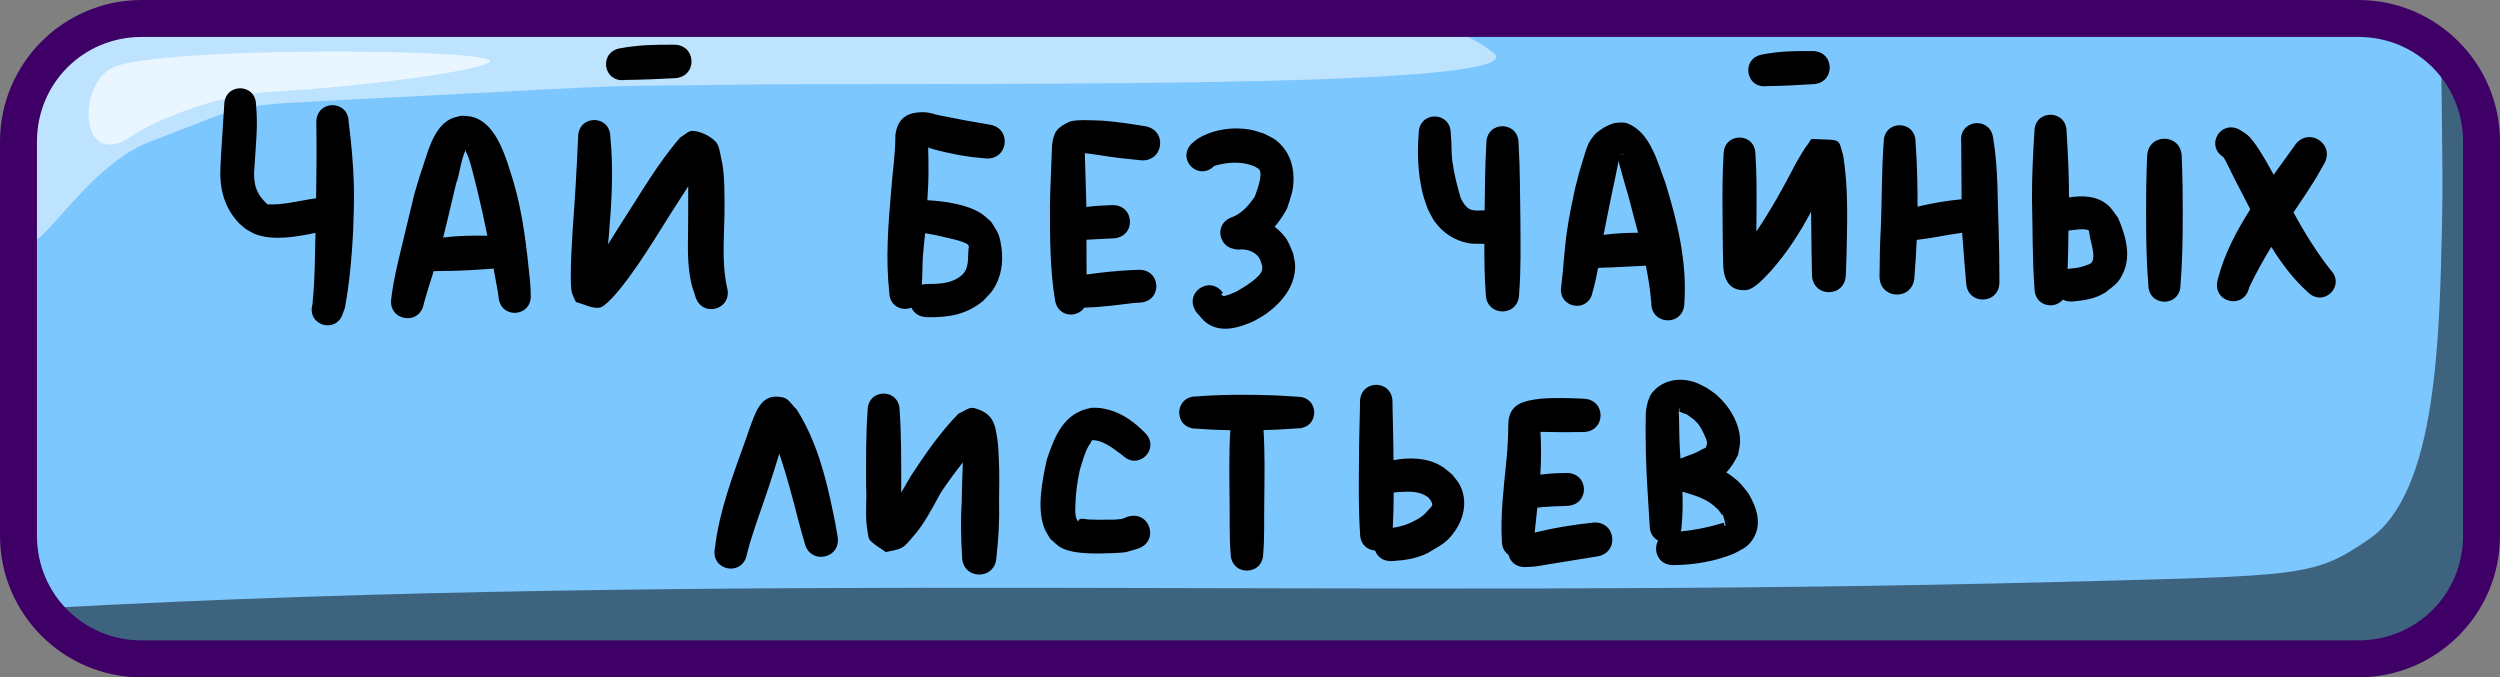 <svg xmlns="http://www.w3.org/2000/svg" xml:space="preserve" id="svg10" viewBox="0 0 203 55" height="55" width="203" version="1.1"><rect x="0" y="0" width="203" height="55" fill="#808080" stroke="none"/><defs id="defs10"></defs><g transform="translate(-253,-173.5)" style="display:inline" id="layer11"><g style="display:inline" id="layer1"><g style="display:inline" transform="translate(229.5)" id="g127"><path id="path115" d="m 35.5,175 h 180 c 5.54,0 10,4.46 10,10 v 32 c 0,5.54 -4.46,10 -10,10 h -180 c -5.54,0 -10,-4.46 -10,-10 v -32 c 0,-5.54 4.46,-10 10,-10 z" style="baseline-shift:baseline;display:inline;overflow:visible;vector-effect:none;fill:#7dc7ff;fill-opacity:1;stroke:none;stroke-width:2;stroke-dasharray:none;stroke-opacity:1;enable-background:accumulate;stop-color:#000000"></path><path d="m 221.73,177.166 c -0.042,1.617 0.164,9.919 0.072,14.051 -0.213,9.578 -0.38,22.238 -5.91,26.041 -4.557,3.133 -5.349,2.975 -25.436,3.5 C 134.123,222.229 82.819,219.839 27.395,222.871 29.208,225.376 32.158,227 35.5,227 h 180 c 5.54,0 10,-4.46 10,-10 v -29.215 c -0.834,-5.373 -1.789,-8.078 -2.523,-9.439 -0.381,-0.428 -0.798,-0.823 -1.246,-1.18 z" style="baseline-shift:baseline;display:inline;overflow:visible;vector-effect:none;fill:#000000;fill-opacity:0.501;stroke:none;stroke-width:2;stroke-dasharray:none;stroke-opacity:1;enable-background:accumulate;stop-color:#000000" id="path116"></path><path d="m 35.5,175 c -5.54,0 -10,4.46 -10,10 v 6.775 l 0.064,0.629 c 0.341,3.319 4.509,-5.291 10.127,-7.408 8.686,-3.273 5.718,-2.852 18.01,-3.5 25.073,-1.322 17.85,-0.936 27.959,-1.104 15.225,-0.253 67.027,0.56 63.123,-2.592 -1.62,-1.308 -3.957,-2.2 -6.648,-2.801 z" style="baseline-shift:baseline;display:inline;overflow:visible;vector-effect:none;fill:#ffffff;fill-opacity:0.502;stroke:none;stroke-width:2;stroke-dasharray:none;stroke-opacity:1;enable-background:accumulate;stop-color:#000000" id="path117"></path><path id="path118" d="m 32.831,178.909 c 4.006,-1.551 27.501,-1.479 30.251,-0.604 1.772,0.564 -8.352,2.122 -17.544,2.643 -5.046,0.286 -10.056,2.693 -11.332,3.585 -4.308,3.014 -4.521,-4.407 -1.375,-5.625 z" style="fill:#ffffff;fill-opacity:0.666;fill-rule:nonzero;stroke:none;stroke-width:3;stroke-dasharray:none;stroke-opacity:1"></path><path d="m 215,173.5 c 6.345,0 11.5,5.155 11.5,11.5 v 32 c 0,6.345 -5.155,11.5 -11.5,11.5 H 35 c -6.345,0 -11.5,-5.155 -11.5,-11.5 v -32 c 0,-6.345 5.155,-11.5 11.5,-11.5 z m 0,3 H 35 c -4.735,0 -8.5,3.765 -8.5,8.5 v 32 c 0,4.735 3.765,8.5 8.5,8.5 h 180 c 4.735,0 8.5,-3.765 8.5,-8.5 v -32 c 0,-4.735 -3.765,-8.5 -8.5,-8.5 z" style="baseline-shift:baseline;display:inline;overflow:visible;vector-effect:none;fill:#3e0066;fill-opacity:1;stroke:none;stroke-width:2;stroke-dasharray:none;stroke-opacity:1;enable-background:accumulate;stop-color:#000000" id="path119"></path></g></g><g style="display:inline" id="layer3"><g style="display:inline" id="g705"><g style="display:inline" id="g701"><path d="m 307.678,177.129 c -1.428,-0.011 -2.866,0.019 -4.273,0.285 -1.822,0.26 -1.455,2.836 0.367,2.576 1.322,-0.011 2.645,-0.07 3.965,-0.139 1.925,-0.041 1.866,-2.764 -0.059,-2.723 z m 92.436,0.516 c -1.324,-0.015 -2.656,0.013 -3.959,0.27 -1.822,0.26 -1.455,2.836 0.367,2.576 1.221,-0.011 2.44,-0.077 3.658,-0.154 1.902,-0.048 1.836,-2.739 -0.066,-2.691 z M 272.5,180.668 c -0.647,0 -1.293,0.456 -1.293,1.371 -0.091,1.625 -0.225,3.248 -0.299,4.875 -0.113,1.713 0.219,3.303 1.404,4.607 0.186,0.204 0.41,0.371 0.615,0.557 0.277,0.148 0.536,0.336 0.83,0.445 1.473,0.547 3.367,0.195 4.859,-0.113 -0.053,1.892 -0.033,3.8 -0.238,5.684 10e-4,0.027 0.003,0.055 0.004,0.082 -0.53,1.746 1.939,2.494 2.469,0.748 0.053,-0.144 0.105,-0.288 0.158,-0.432 0.37,-2.038 0.564,-4.119 0.664,-6.186 0.041,-1.299 0.098,-2.515 0.06,-3.816 -0.049,-1.688 -0.203,-3.383 -0.42,-5.057 0,-1.86 -2.629,-1.86 -2.629,0 0.035,2.055 0.017,4.11 -0.016,6.164 -0.174,0.028 -0.348,0.054 -0.521,0.082 -1.131,0.192 -2.272,0.473 -3.424,0.414 -0.976,-0.883 -1.179,-1.737 -1.061,-3.037 0.099,-1.67 0.299,-3.346 0.129,-5.018 0,-0.915 -0.646,-1.371 -1.293,-1.371 z m 55.168,1.951 c -1.097,0.059 -1.811,0.581 -1.965,1.861 0.011,1.548 -0.245,3.078 -0.352,4.621 -0.229,2.697 -0.442,5.407 -0.145,8.109 0,1.159 1.038,1.583 1.799,1.273 0.197,0.433 0.629,0.769 1.299,0.773 1.715,0.032 3.165,-0.201 4.535,-1.33 0.265,-0.301 0.574,-0.566 0.795,-0.9 0.661,-1.002 0.846,-2.193 0.689,-3.365 -0.051,-0.378 -0.105,-0.764 -0.244,-1.119 -0.147,-0.375 -0.403,-0.697 -0.605,-1.045 -0.277,-0.228 -0.529,-0.492 -0.832,-0.684 -1.147,-0.724 -2.92,-0.978 -4.342,-1.055 0.008,-0.14 0.016,-0.287 0.025,-0.441 0.096,-1.28 0.072,-2.561 0.043,-3.842 0.703,0.274 2.011,0.51 2.48,0.611 1.461,0.224 0.764,0.139 2.09,0.268 1.942,0.254 2.301,-2.492 0.359,-2.746 -1.185,-0.2 -0.558,-0.091 -1.877,-0.326 -0.508,-0.097 -1.665,-0.317 -2.186,-0.426 -0.359,-0.075 -0.708,-0.216 -1.074,-0.236 -0.172,-0.01 -0.337,-0.01 -0.494,-0.002 z M 419.5,182.816 c -0.653,0 -1.307,0.461 -1.307,1.385 -0.112,1.821 -0.206,3.644 -0.195,5.469 0.064,2.414 0.021,4.833 0.201,7.242 0,1.452 1.62,1.758 2.303,0.918 0.231,0.121 0.52,0.18 0.859,0.146 0.907,-0.085 1.763,-0.217 2.561,-0.705 0.77,-0.621 1.108,-0.74 1.52,-1.697 0.62,-1.442 0.12,-3.051 -0.461,-4.398 -0.276,-0.343 -0.493,-0.743 -0.828,-1.027 -0.915,-0.777 -2.047,-0.776 -3.15,-0.623 0.005,-1.776 -0.087,-3.552 -0.195,-5.324 0,-0.924 -0.653,-1.385 -1.307,-1.385 z m -129.057,0.08 c -0.287,0.088 -0.593,0.129 -0.861,0.264 -1.514,0.76 -1.92,3.045 -2.443,4.455 -0.165,0.55 -0.347,1.094 -0.496,1.648 -0.071,0.264 -0.876,3.635 -0.93,3.861 -0.288,1.208 -0.553,2.242 -0.773,3.455 -0.067,0.371 -0.11,0.748 -0.164,1.121 -0.311,1.867 2.329,2.306 2.641,0.439 0.094,-0.324 0.185,-0.649 0.283,-0.973 0.204,-0.676 0.359,-1.156 0.514,-1.654 0.114,0.012 0.237,0.011 0.367,-0.004 1.39,0.007 2.776,-0.075 4.162,-0.172 0.12,-0.003 0.232,-0.017 0.336,-0.039 0.088,0.48 0.175,0.961 0.262,1.441 0.11,0.64 0.066,0.348 0.141,0.875 0.142,1.849 2.755,1.649 2.613,-0.199 -0.017,-0.656 -0.002,-0.304 -0.051,-1.055 -0.279,-2.734 -0.574,-5.479 -1.357,-8.125 -0.547,-1.702 -1.286,-4.753 -3.373,-5.252 -0.283,-0.068 -0.579,-0.059 -0.869,-0.088 z m 79.057,0.062 c -0.65,0 -1.301,0.459 -1.301,1.379 -0.133,1.637 -0.066,3.317 0.336,4.916 0.1,0.399 0.251,0.782 0.377,1.174 0.195,0.353 0.349,0.733 0.584,1.061 0.675,0.939 1.644,1.565 2.785,1.766 0.342,0.06 0.694,0.03 1.041,0.045 0.072,5.5e-4 0.142,-0.003 0.209,-0.01 -0.005,1.356 0.007,2.713 0.115,4.064 0,1.914 2.707,1.914 2.707,0 0.157,-1.966 0.113,-3.942 0.104,-5.912 -0.032,-2.102 -0.024,-4.206 -0.148,-6.305 0,-1.85 -2.617,-1.85 -2.617,0 -0.108,1.817 -0.117,3.637 -0.139,5.457 -0.067,-0.008 -0.136,-0.011 -0.209,-0.012 -0.963,0.079 -1.271,-0.09 -1.732,-0.992 -0.293,-0.984 -0.544,-1.988 -0.682,-3.008 -0.067,-0.495 -0.06,-1.112 -0.084,-1.609 -0.01,-0.212 -0.03,-0.423 -0.045,-0.635 0,-0.92 -0.65,-1.379 -1.301,-1.379 z m -68.25,0.289 c -0.654,0 -1.309,0.464 -1.309,1.389 -0.109,2.554 -0.257,5.101 -0.449,7.65 -0.072,1.207 -0.145,2.415 -0.145,3.625 2.6e-4,0.343 -0.003,1.042 0.104,1.398 0.075,0.251 0.209,0.479 0.314,0.719 0.631,0.154 1.248,0.525 1.895,0.461 0.493,-0.049 1.559,-1.371 1.811,-1.686 0.967,-1.209 1.805,-2.512 2.643,-3.811 0.91,-1.463 1.827,-2.922 2.77,-4.365 6.5e-4,0.747 -0.003,1.8 -0.004,2.184 0.022,1.709 -0.133,3.441 0.145,5.139 0.115,0.702 0.223,0.963 0.43,1.596 0.512,1.822 3.089,1.098 2.576,-0.725 -0.431,-1.981 -0.229,-4.001 -0.201,-6.012 -0.005,-1.366 0.05,-3.158 -0.273,-4.484 -0.115,-0.47 -0.142,-1.031 -0.49,-1.367 -0.472,-0.456 -1.131,-0.761 -1.783,-0.832 -0.386,-0.042 -0.693,0.35 -1.039,0.525 -1.8,2.065 -3.164,4.458 -4.652,6.748 -0.402,0.651 -0.812,1.299 -1.225,1.943 0.025,-0.274 0.053,-0.55 0.082,-0.824 0.217,-2.624 0.373,-5.254 0.111,-7.883 0,-0.925 -0.655,-1.389 -1.309,-1.389 z m 39.904,0.008 c -0.544,-0.002 -1.085,0.025 -1.334,0.139 -1.058,0.482 -1.262,0.883 -1.395,1.896 -0.051,1.629 -0.142,3.255 -0.172,4.885 0.008,2.558 -0.007,5.139 0.41,7.67 0.201,1.409 1.789,1.509 2.377,0.639 1.34,-0.04 2.672,-0.215 4.002,-0.379 l 0.51,-0.033 c 1.883,-0.1 1.743,-2.762 -0.141,-2.662 -0.199,0.008 -0.397,0.017 -0.596,0.025 -1.2,0.059 -2.397,0.188 -3.586,0.355 -0.004,-0.941 -0.006,-1.883 -0.008,-2.824 0.721,-0.036 1.442,-0.071 2.162,-0.111 1.907,-0.084 1.788,-2.781 -0.119,-2.697 -0.685,0.023 -1.371,0.054 -2.049,0.152 -2.2e-4,-0.049 -0.002,-0.098 -0.002,-0.146 -0.035,-1.407 -0.087,-2.813 -0.125,-4.219 0.082,0.003 0.164,0.008 0.246,0.018 0.315,0.037 0.628,0.09 0.941,0.135 1.085,0.184 2.177,0.301 3.271,0.408 1.959,0.253 2.316,-2.516 0.357,-2.77 -1.131,-0.182 -2.262,-0.362 -3.406,-0.439 -0.256,-0.006 -0.802,-0.039 -1.346,-0.041 z m 43.516,0.189 c -0.153,0.002 -0.307,0.021 -0.457,0.033 -0.306,0.025 -0.719,0.254 -0.982,0.381 -0.491,0.342 -0.652,0.404 -1.047,0.965 -0.28,0.398 -0.425,0.936 -0.566,1.391 -0.406,1.3 -0.325,1.066 -0.713,2.539 -0.274,1.317 -0.458,2.108 -0.656,3.445 -0.223,1.509 -0.293,3.035 -0.477,4.549 -0.301,1.805 2.252,2.231 2.553,0.426 0.188,-0.629 0.324,-1.271 0.439,-1.916 0.082,2.9e-4 0.168,-0.005 0.258,-0.018 1.13,-0.024 2.259,-0.106 3.389,-0.15 0.081,-0.002 0.157,-0.008 0.23,-0.019 0.203,0.994 0.361,1.994 0.441,3.008 -0.013,1.902 2.676,1.922 2.689,0.019 0.23,-3.306 -0.565,-6.59 -1.535,-9.727 -0.637,-1.66 -1.218,-4.154 -3.121,-4.859 -0.141,-0.052 -0.292,-0.068 -0.445,-0.066 z m 28.828,0.055 c -0.695,0.025 -1.37,0.573 -1.248,1.549 0.017,1.544 0.016,3.087 0.031,4.631 -1.204,0.116 -2.4,0.322 -3.578,0.6 0.01,-1.748 -0.034,-3.498 -0.16,-5.24 0,-1.829 -2.586,-1.829 -2.586,0 -0.172,2.268 -0.138,4.546 -0.23,6.818 -0.071,1.333 -0.105,2.667 -0.109,4.002 -0.08,2.005 2.756,2.119 2.836,0.113 0.076,-0.997 0.141,-1.995 0.186,-2.994 1.241,-0.135 2.455,-0.415 3.691,-0.578 7.4e-4,0.025 10e-4,0.051 0.002,0.076 0.086,1.322 0.211,2.64 0.314,3.961 0.071,1.912 2.777,1.813 2.705,-0.1 0.003,-1.322 -0.021,-2.645 -0.057,-3.967 -0.103,-2.55 -0.026,-5.12 -0.447,-7.646 -0.108,-0.861 -0.737,-1.247 -1.35,-1.225 z m 20.695,0.344 c -1.191,-0.047 -1.914,1.613 -0.668,2.41 0.033,0.045 0.072,0.086 0.1,0.135 0.111,0.198 0.211,0.401 0.312,0.604 0.415,0.834 0.505,1.025 0.504,1.029 0.08,0.153 0.259,0.494 0.623,1.197 0.221,0.426 0.439,0.851 0.658,1.277 -1.149,1.804 -2.145,3.698 -2.662,5.783 -0.404,1.818 2.168,2.39 2.572,0.572 0.533,-1.139 1.146,-2.234 1.799,-3.305 0.832,1.344 1.776,2.611 2.963,3.674 1.291,1.291 3.117,-0.535 1.826,-1.826 -1.139,-1.457 -2.105,-3.025 -2.99,-4.641 0.377,-0.566 0.757,-1.13 1.133,-1.695 0.969,-1.534 0.536,-0.803 1.311,-2.18 1.067,-1.682 -1.312,-3.192 -2.379,-1.51 -0.868,1.21 -0.391,0.549 -1.43,1.984 -0.08,0.114 -0.16,0.228 -0.24,0.342 -0.376,-0.698 -0.771,-1.387 -1.199,-2.053 -0.231,-0.36 -0.593,-0.886 -0.934,-1.176 -0.183,-0.157 -0.398,-0.271 -0.598,-0.406 -0.243,-0.142 -0.481,-0.208 -0.701,-0.217 z m -80.713,0.086 c -1.076,-0.013 -2.188,0.234 -3.1,0.76 -0.218,0.125 -0.401,0.304 -0.602,0.455 -1.291,1.291 0.535,3.117 1.826,1.826 0.867,-0.255 1.763,-0.35 2.656,-0.158 0.2,0.043 0.39,0.125 0.584,0.188 0.128,0.081 0.275,0.14 0.385,0.244 0.383,0.362 -0.229,1.913 -0.359,2.258 -0.477,0.673 -1.033,1.341 -1.83,1.629 -1.449,0.524 -1.092,2.305 0.062,2.559 0.199,0.068 0.432,0.093 0.695,0.061 0.529,-0.006 1.102,0.2 1.422,0.65 0.133,0.188 0.203,0.478 0.268,0.689 8.9e-4,0.104 0.021,0.21 0.002,0.312 -0.123,0.638 -1.581,1.474 -2.08,1.768 -0.265,0.111 -0.763,0.353 -1.078,0.369 -0.003,1.5e-4 -0.156,-0.093 -0.152,-0.162 4.8e-4,-0.004 0.002,-0.01 0.004,-0.014 5.8e-4,-0.001 10e-4,-0.003 0.002,-0.004 0.026,-0.042 0.083,-0.051 0.125,-0.076 -1.121,-1.523 -3.273,0.061 -2.152,1.584 0.27,0.284 0.492,0.621 0.809,0.852 1.19,0.866 2.681,0.385 3.871,-0.154 0.33,-0.198 0.676,-0.369 0.988,-0.594 1.277,-0.922 2.364,-2.248 2.34,-3.9 -0.005,-0.329 -0.106,-0.65 -0.158,-0.975 -0.353,-0.822 -0.401,-1.138 -1.066,-1.801 -0.139,-0.138 -0.287,-0.265 -0.441,-0.379 0.398,-0.46 0.736,-0.975 1.023,-1.52 0.297,-0.952 0.514,-1.394 0.512,-2.412 -0.003,-1.225 -0.458,-2.347 -1.441,-3.107 -0.285,-0.221 -0.632,-0.349 -0.947,-0.523 -0.37,-0.108 -0.732,-0.256 -1.111,-0.324 -0.342,-0.062 -0.696,-0.095 -1.055,-0.1 z m 40.77,0.738 c -0.647,0 -1.293,0.456 -1.293,1.371 -0.104,1.545 -0.095,3.095 -0.088,4.643 0.016,1.41 0.011,2.819 0.051,4.229 0.016,1.09 0.353,2.24 1.838,2.148 0.717,-0.044 1.607,-1.116 2.051,-1.574 1.296,-1.457 2.343,-3.085 3.25,-4.793 0.012,1.085 0.028,2.169 0.039,3.254 0.027,1.252 0.015,0.649 0.035,1.812 -0.015,1.946 2.737,1.966 2.752,0.019 0.037,-1.167 0.018,-0.559 0.062,-1.818 0.05,-2.596 0.138,-5.217 -0.27,-7.791 -0.441,-1.489 -0.078,-1.27 -2.514,-1.383 -0.151,-0.007 -0.212,0.217 -0.305,0.336 -0.418,0.533 -0.739,1.143 -1.08,1.725 -0.954,1.873 -1.989,3.707 -3.16,5.451 0.004,-0.538 0.006,-1.077 0.012,-1.615 0.007,-1.547 0.016,-3.098 -0.088,-4.643 0,-0.915 -0.646,-1.371 -1.293,-1.371 z m 34.5,0.096 c -0.703,0 -1.406,0.497 -1.406,1.492 -0.053,1.473 -0.031,0.693 -0.068,2.334 -0.029,2.675 -0.04,5.355 0.166,8.023 0,1.85 2.617,1.85 2.617,0 0.206,-2.668 0.195,-5.349 0.166,-8.023 -0.038,-1.641 -0.015,-0.861 -0.068,-2.334 0,-0.995 -0.703,-1.492 -1.406,-1.492 z m -137.668,0.482 h 0.002 0.002 v 0.002 0.002 c 6.9e-4,0.012 -0.012,0.051 -0.023,0.062 -0.026,0.027 -0.054,0.05 -0.084,0.072 0.032,-0.047 0.066,-0.094 0.102,-0.137 h 0.002 z m -0.248,0.383 c 0.011,0.051 -0.013,0.104 -0.019,0.156 0.089,0.208 0.196,0.409 0.268,0.623 0.219,0.651 0.559,2.094 0.701,2.662 0.292,1.184 0.55,2.375 0.789,3.57 -1.198,-0.021 -2.399,-0.004 -3.588,0.148 0.372,-1.456 0.695,-2.923 1.051,-4.383 0.304,-0.758 0.383,-1.964 0.799,-2.777 z m 94.049,0.346 c 0.002,-2.7e-4 0.006,8e-5 0.008,0 h 0.002 0.002 v 0.002 h -0.002 v 0.002 c -10e-4,8.3e-4 -0.004,8.4e-4 -0.006,0.002 -0.008,0.004 -0.149,0.056 -0.279,0.104 0.021,-0.019 0.041,-0.038 0.061,-0.049 -0.007,0.001 -0.013,0.002 -0.016,0.002 h -0.002 v -0.002 h 0.002 c 0.018,-0.009 0.184,-0.055 0.23,-0.06 z m -0.367,0.125 c 10e-4,0.004 0.004,0.009 0.006,0.012 l 0.002,0.002 0.002,0.002 c -0.005,0.002 -0.011,0.004 -0.016,0.006 0.002,-0.007 0.004,-0.015 0.006,-0.021 z m -0.096,0.43 c 0.048,0.271 0.14,0.538 0.209,0.805 0.177,0.69 0.392,1.371 0.588,2.057 0.255,1.001 0.532,2.001 0.793,3.006 -0.935,0.012 -1.873,0.04 -2.799,0.174 0.149,-0.802 0.488,-2.452 0.643,-3.209 0.177,-0.831 0.349,-1.621 0.51,-2.451 0.001,-0.008 0.022,-0.18 0.057,-0.381 z m 37.688,5.588 c 0.212,0.002 0.393,0.029 0.51,0.111 0.008,0.006 0.073,0.433 0.076,0.455 0.078,0.513 0.511,1.713 0.139,2.145 -0.117,0.135 -0.321,0.159 -0.484,0.23 -0.398,0.169 -0.824,0.209 -1.248,0.254 -0.073,0.007 -0.142,0.019 -0.209,0.033 0.043,-1.039 0.056,-2.081 0.068,-3.121 0.359,-0.037 0.795,-0.11 1.148,-0.107 z m -93.99,0.32 c 0.685,0.11 1.363,0.261 2.037,0.426 0.373,0.091 1.013,0.231 1.373,0.453 0.07,0.043 0.099,0.129 0.148,0.193 -0.146,0.767 0.094,1.59 -0.48,2.24 -0.096,0.109 -0.224,0.185 -0.336,0.277 -0.769,0.52 -1.646,0.523 -2.537,0.533 -0.172,-0.001 -0.329,0.019 -0.471,0.059 0.056,-0.792 0.038,-1.59 0.092,-2.381 0.037,-0.54 0.112,-1.078 0.158,-1.617 0.005,-0.062 0.011,-0.124 0.016,-0.184 z m 61.514,11.906 c -0.965,-0.056 -1.899,0.286 -2.529,1.113 -0.145,0.19 -0.199,0.435 -0.299,0.652 -0.05,0.242 -0.116,0.481 -0.148,0.727 -0.024,0.186 -0.017,0.375 -0.021,0.562 -0.024,1.024 -0.003,2.049 0.014,3.072 0.051,1.9 0.195,3.795 0.303,5.691 0,0.62 0.296,1.03 0.688,1.232 -0.448,0.813 0.016,2.055 1.314,1.996 1.656,-0.033 3.292,-0.298 4.832,-0.932 0.602,-0.321 1.062,-0.48 1.477,-1.072 0.87,-1.244 0.415,-2.612 -0.275,-3.799 -0.251,-0.303 -0.472,-0.634 -0.754,-0.908 -0.324,-0.315 -0.681,-0.586 -1.061,-0.816 0.356,-0.361 0.654,-0.81 0.953,-1.42 0.057,-0.364 0.168,-0.722 0.17,-1.09 0.008,-1.426 -0.859,-2.869 -1.904,-3.779 -0.252,-0.219 -0.542,-0.389 -0.812,-0.584 -0.326,-0.154 -0.636,-0.349 -0.979,-0.461 -0.319,-0.104 -0.645,-0.167 -0.967,-0.186 z m -24.881,0.404 c -0.66,0 -1.32,0.467 -1.32,1.4 -0.002,0.155 -0.002,0.31 -0.004,0.465 -0.03,1.438 -0.076,2.876 -0.076,4.314 -0.018,1.963 -0.045,3.928 0.086,5.889 0,0.884 0.594,1.346 1.217,1.391 0.188,0.511 0.679,0.914 1.445,0.85 0.991,-0.061 1.933,-0.202 2.84,-0.652 1.025,-0.63 1.541,-0.797 2.238,-1.832 0.741,-1.1 0.985,-2.469 0.367,-3.68 -0.161,-0.315 -0.414,-0.571 -0.621,-0.857 -0.3,-0.234 -0.574,-0.509 -0.902,-0.701 -1.181,-0.691 -2.564,-0.703 -3.869,-0.471 -0.002,-1.417 -0.046,-2.833 -0.076,-4.25 -0.002,-0.155 -0.002,-0.31 -0.004,-0.465 0,-0.933 -0.66,-1.4 -1.32,-1.4 z m -40,0.711 c -0.65,0 -1.301,0.459 -1.301,1.379 -0.144,2.016 -0.126,4.04 -0.125,6.061 0.086,1.261 -0.121,2.57 0.131,3.82 0.045,0.222 0.039,0.484 0.191,0.65 0.362,0.395 0.858,0.642 1.287,0.963 0.433,-0.12 0.906,-0.142 1.299,-0.359 0.346,-0.192 0.582,-0.537 0.848,-0.83 0.953,-1.05 1.614,-2.368 2.293,-3.602 0.559,-0.861 1.174,-1.682 1.807,-2.492 -0.11,3.775 0.011,-1.157 -0.09,3.166 -0.093,1.475 -0.065,2.95 0.029,4.424 -0.048,1.976 2.747,2.044 2.795,0.068 0.165,-1.475 0.252,-2.956 0.211,-4.441 0.015,-1.413 0.043,-2.136 -0.023,-3.543 -0.024,-0.504 -0.037,-1.011 -0.111,-1.51 -0.189,-1.269 -0.321,-2.165 -1.895,-2.576 -0.428,-0.112 -0.836,0.292 -1.254,0.438 -1.498,1.525 -2.719,3.302 -3.887,5.086 -0.262,0.442 -0.518,0.889 -0.775,1.336 8.7e-4,-0.199 10e-4,-0.397 -0.002,-0.596 10e-4,-2.02 0.017,-4.046 -0.127,-6.062 0,-0.92 -0.65,-1.379 -1.301,-1.379 z m 31.875,0.15 c -2.161,-0.082 -4.331,-0.084 -6.488,0.082 -1.85,0 -1.85,2.617 0,2.617 0.92,0.071 1.841,0.11 2.764,0.127 -0.118,1.936 -0.076,3.878 -0.059,5.816 0.026,1.393 -0.033,2.79 0.084,4.18 0,1.873 2.648,1.873 2.648,0 0.117,-1.39 0.058,-2.787 0.084,-4.18 0.018,-1.943 0.06,-3.888 -0.059,-5.828 0.342,-0.009 0.684,-0.02 1.025,-0.033 0.576,-0.024 1.151,-0.073 1.727,-0.105 1.819,0 1.819,-2.57 0,-2.57 -0.576,-0.032 -1.15,-0.081 -1.727,-0.105 z m -40.537,0.098 c -1.052,-0.026 -1.499,0.751 -1.859,1.617 -0.243,0.584 -0.477,1.292 -0.682,1.879 -1.026,2.866 -2.141,5.765 -2.498,8.805 -0.367,1.836 2.228,2.356 2.596,0.52 0.081,-0.307 0.15,-0.618 0.242,-0.922 0.456,-1.504 1.009,-2.981 1.504,-4.473 0.398,-1.199 0.547,-1.697 0.883,-2.791 0.616,1.793 1.096,3.633 1.564,5.469 0.35,1.272 0.183,0.687 0.492,1.76 0.43,1.883 3.094,1.276 2.664,-0.607 -0.191,-1.115 -0.082,-0.516 -0.336,-1.797 -0.597,-2.927 -1.355,-5.88 -2.975,-8.43 -0.368,-0.323 -0.627,-0.863 -1.105,-0.967 -0.177,-0.038 -0.34,-0.059 -0.49,-0.062 z m 62.066,0.162 c -1.462,0.167 -2.697,0.411 -2.682,2.186 -0.01,1.011 -0.066,2.02 -0.172,3.025 -0.206,2.1 -0.47,4.221 -0.352,6.332 0,0.542 0.226,0.924 0.545,1.146 0.124,0.533 0.571,0.992 1.344,0.992 0.291,-0.019 0.584,-0.022 0.873,-0.057 0.319,-0.038 0.634,-0.108 0.951,-0.158 1.327,-0.209 2.65,-0.432 3.977,-0.645 1.941,-0.26 1.574,-3.006 -0.367,-2.746 -1.565,0.173 -3.127,0.421 -4.656,0.799 0.069,-0.676 0.145,-1.35 0.217,-2.025 0.799,-0.092 1.603,-0.112 2.406,-0.143 1.888,-0.053 1.812,-2.723 -0.076,-2.67 -0.698,0.013 -1.398,0.041 -2.09,0.137 0.017,-0.255 0.03,-0.51 0.041,-0.766 0.035,-0.903 0.019,-1.807 -0.025,-2.709 0.067,-1.4e-4 0.141,0.001 0.221,0.004 1.067,0.03 2.134,0.027 3.201,0.01 1.914,0.03 1.957,-2.677 0.043,-2.707 -1.132,-0.053 -2.267,-0.09 -3.398,-0.006 z m -36.375,0.736 c -0.066,0.001 -0.134,0.006 -0.199,0.018 -2.214,0.402 -2.938,2.296 -3.576,4.184 -0.359,1.642 -0.835,3.931 -0.213,5.562 0.12,0.315 0.326,0.591 0.488,0.887 0.297,0.24 0.552,0.543 0.891,0.721 1.119,0.588 3.096,0.468 4.35,0.434 1.182,-0.092 0.568,0.011 1.838,-0.346 1.838,-0.577 1.022,-3.177 -0.816,-2.6 -0.624,0.246 -0.272,0.152 -1.07,0.232 -0.279,0.002 -1.129,0.01 -1.4,0.006 -0.227,-0.003 -0.454,-0.01 -0.682,-0.019 -0.267,-0.011 -0.617,-0.155 -0.801,0.039 -0.034,0.036 -0.013,0.098 -0.019,0.146 -0.325,-0.316 -0.257,-0.992 -0.248,-1.383 0.023,-0.946 0.156,-1.885 0.355,-2.809 0.207,-0.667 0.374,-1.372 0.727,-1.982 0.053,-0.092 0.13,-0.169 0.182,-0.262 0.024,-0.044 0.008,-0.118 0.043,-0.15 0.001,-0.001 0.004,-0.003 0.006,-0.004 0.07,-0.045 0.162,-0.022 0.244,-0.033 0.881,0.114 1.562,0.73 2.268,1.223 1.291,1.291 3.117,-0.533 1.826,-1.824 -0.805,-0.816 -1.748,-1.528 -2.865,-1.85 -0.238,-0.069 -0.483,-0.105 -0.725,-0.158 -0.2,-0.004 -0.402,-0.035 -0.602,-0.031 z m 47.645,0.043 h 0.002 0.002 0.002 v 0.002 0.002 0.002 c -0.009,0.083 -0.076,0.155 -0.078,0.238 v 0.002 0.002 l 0.002,0.002 c 0.031,0.07 0.55,0.217 0.613,0.254 0.116,0.067 0.218,0.159 0.326,0.238 0.517,0.343 0.813,0.772 1.055,1.332 0.197,0.456 0.386,0.71 0.139,1.148 -0.082,0.034 -0.166,0.06 -0.246,0.1 -0.158,0.079 -0.306,0.18 -0.467,0.254 -0.441,0.203 -0.768,0.282 -1.209,0.477 -0.032,0.014 -0.072,0.025 -0.111,0.035 -0.009,-0.133 -0.018,-0.266 -0.027,-0.398 -0.073,-0.978 -0.071,-1.96 -0.09,-2.939 -0.012,-0.613 -0.074,-0.372 0.037,-0.703 0.013,-0.009 0.038,-0.037 0.051,-0.045 z m -72.42,1.049 c -7.7e-4,0.007 -0.004,0.02 -0.008,0.027 0.003,-0.009 0.005,-0.018 0.008,-0.027 z m 72.609,5.727 c 1.068,0.322 2.02,0.564 2.873,1.434 0.134,0.136 0.228,0.306 0.342,0.459 0.002,-0.023 0.006,-0.041 0.01,-0.051 5.7e-4,-9.6e-4 0.003,-0.003 0.004,-0.004 v -0.002 h 0.002 l 0.002,-0.002 h 0.002 0.002 0.002 0.002 l 0.002,0.002 0.002,0.002 c 0.081,0.063 0.287,0.864 0.24,0.957 l -0.002,0.002 v 0.002 h -0.002 v 0.002 h -0.002 -0.002 -0.002 -0.002 -0.002 -0.002 c -9.9e-4,-4.1e-4 -0.005,-0.003 -0.006,-0.004 -0.007,-0.005 -0.016,-0.013 -0.025,-0.025 -0.079,-0.104 -0.048,-0.183 -0.051,-0.219 -3.5e-4,-0.002 -0.003,-0.008 -0.004,-0.01 v -0.002 l -0.002,-0.002 -0.002,-0.002 h -0.002 l -0.002,-0.002 c -0.027,-0.011 -0.108,0.011 -0.336,0.074 -1.04,0.318 -2.099,0.51 -3.174,0.623 0.046,-0.147 0.072,-0.311 0.072,-0.494 0.086,-0.911 0.093,-1.825 0.062,-2.738 z m -22.672,0.01 c 0.69,-0.034 1.373,-0.003 1.975,0.414 0.1,0.069 0.164,0.178 0.246,0.268 0.064,0.136 0.193,0.292 0.111,0.459 -0.042,0.085 -0.12,0.147 -0.182,0.219 -0.551,0.641 -0.789,0.783 -1.553,1.152 -0.464,0.216 -0.947,0.337 -1.445,0.412 0.052,-0.955 0.07,-1.911 0.072,-2.867 0.029,-0.003 0.057,-0.007 0.086,-0.012 0.228,-0.014 0.46,-0.034 0.689,-0.045 z" style="display:inline;fill:#000000;fill-rule:nonzero;stroke-width:0.5;stroke-linecap:round" id="path70"></path></g></g></g></g></svg>


